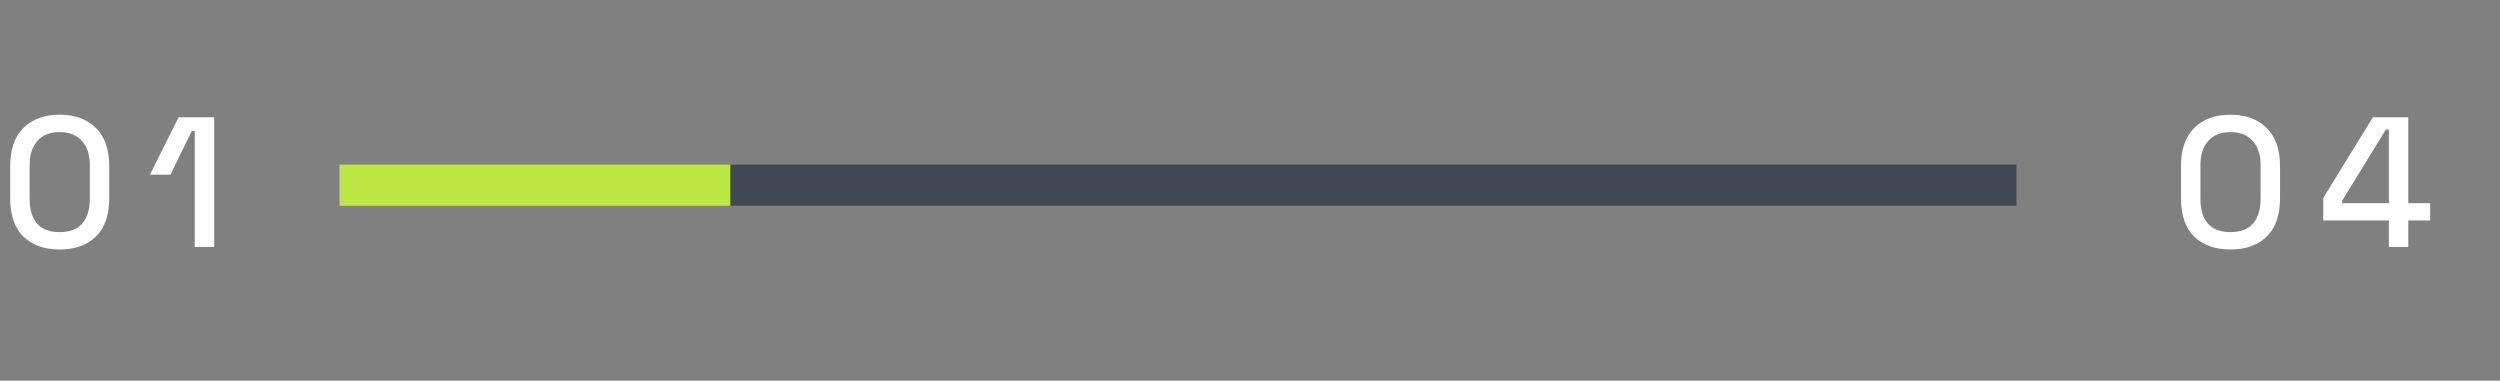 <svg width="243" height="37" viewBox="0 0 243 37" fill="none" xmlns="http://www.w3.org/2000/svg">
<rect x="0" y="0" width="243" height="37" fill="#808080" stroke="none"/>
<path d="M5.796 24.252C4.332 24.252 3.162 23.838 2.286 23.01C1.422 22.17 0.99 20.91 0.99 19.23V16.17C0.99 14.526 1.422 13.278 2.286 12.426C3.162 11.574 4.332 11.148 5.796 11.148C7.272 11.148 8.442 11.574 9.306 12.426C10.182 13.278 10.62 14.526 10.62 16.17V19.23C10.62 20.91 10.182 22.17 9.306 23.01C8.442 23.838 7.272 24.252 5.796 24.252ZM5.796 22.56C6.792 22.56 7.53 22.278 8.01 21.714C8.49 21.138 8.73 20.334 8.73 19.302V16.062C8.73 15.03 8.472 14.238 7.956 13.686C7.44 13.122 6.72 12.84 5.796 12.84C4.86 12.84 4.14 13.128 3.636 13.704C3.132 14.268 2.88 15.054 2.88 16.062V19.302C2.88 20.358 3.12 21.168 3.6 21.732C4.092 22.284 4.824 22.56 5.796 22.56ZM18.928 24V12.732H18.64L16.57 16.98H14.572L17.362 11.4H20.818V24H18.928Z" fill="white"/>
<path d="M216.796 24.252C215.332 24.252 214.162 23.838 213.286 23.01C212.422 22.17 211.99 20.91 211.99 19.23V16.17C211.99 14.526 212.422 13.278 213.286 12.426C214.162 11.574 215.332 11.148 216.796 11.148C218.272 11.148 219.442 11.574 220.306 12.426C221.182 13.278 221.62 14.526 221.62 16.17V19.23C221.62 20.91 221.182 22.17 220.306 23.01C219.442 23.838 218.272 24.252 216.796 24.252ZM216.796 22.56C217.792 22.56 218.53 22.278 219.01 21.714C219.49 21.138 219.73 20.334 219.73 19.302V16.062C219.73 15.03 219.472 14.238 218.956 13.686C218.44 13.122 217.72 12.84 216.796 12.84C215.86 12.84 215.14 13.128 214.636 13.704C214.132 14.268 213.88 15.054 213.88 16.062V19.302C213.88 20.358 214.12 21.168 214.6 21.732C215.092 22.284 215.824 22.56 216.796 22.56ZM232.196 24V21.426H225.824V19.23L230.648 11.4H234.086V19.752H236.21V21.426H234.086V24H232.196ZM227.66 19.752H232.196V12.588H231.908L227.66 19.5V19.752Z" fill="white"/>
<path d="M33 18H71" stroke="#BCE743" stroke-width="4"/>
<path d="M196 18L71 18" stroke="#404953" stroke-width="4"/>
</svg>
